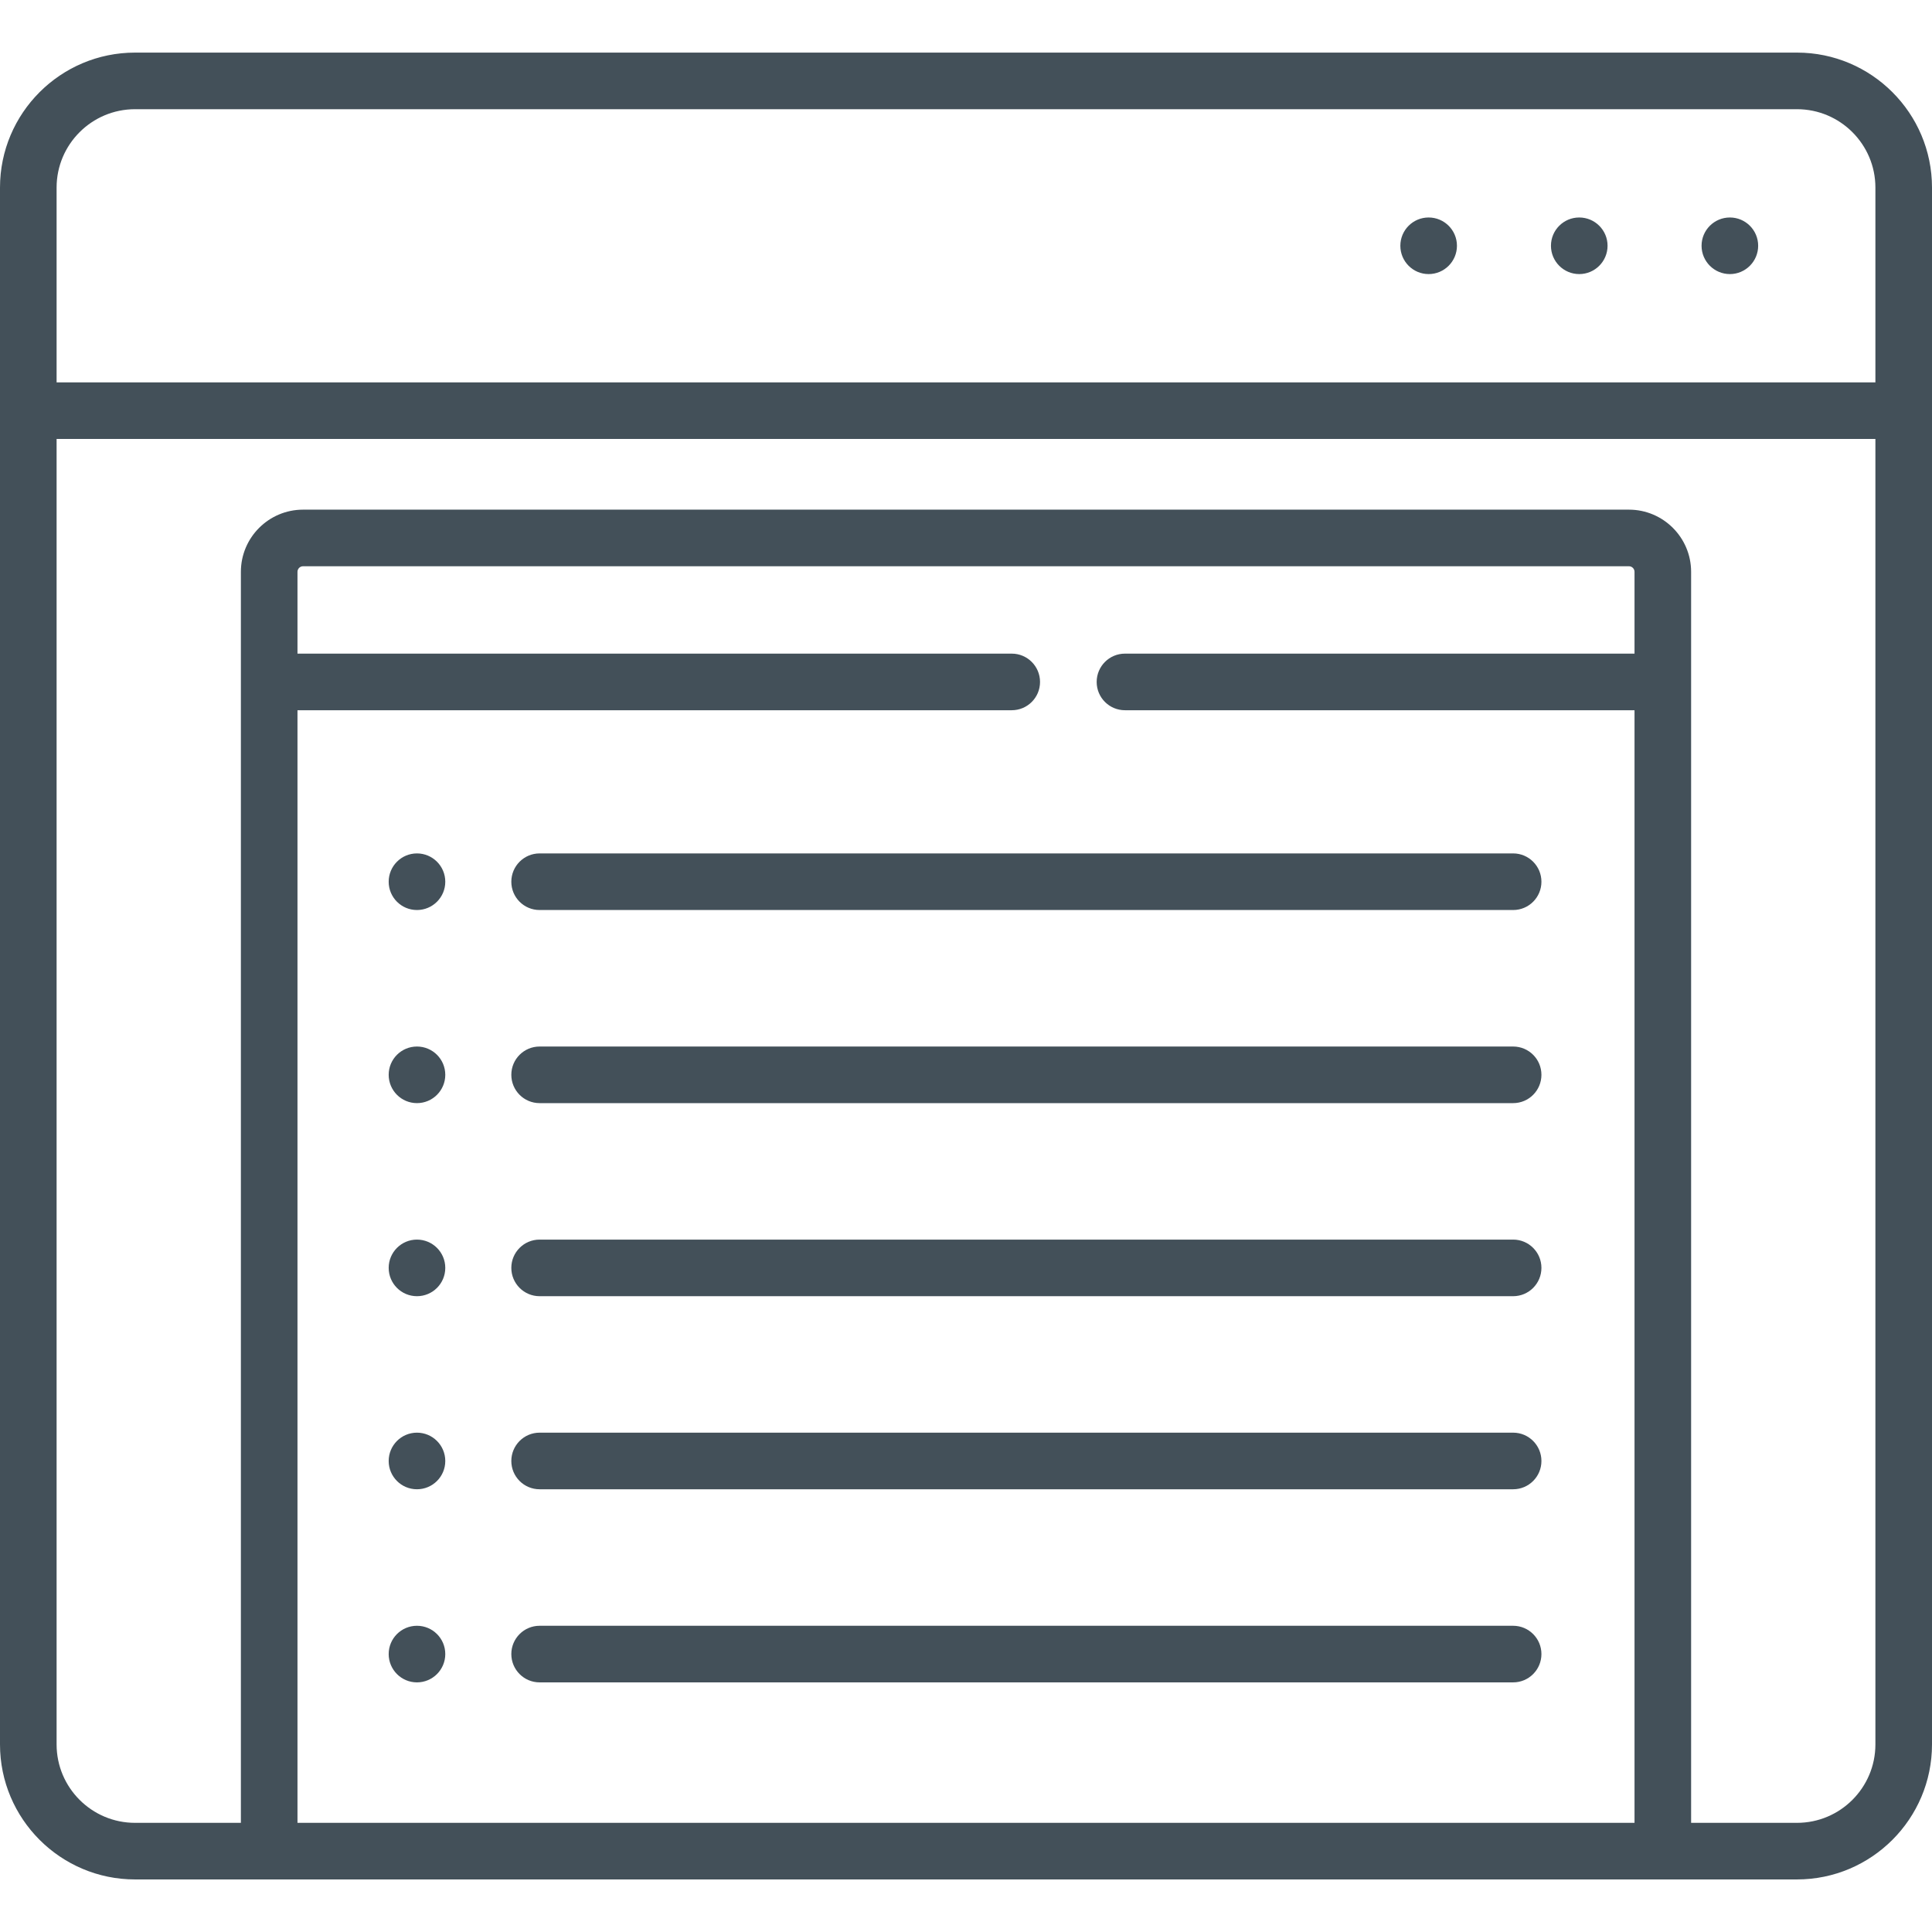 <svg width="44" height="44" viewBox="0 0 44 44" fill="none" xmlns="http://www.w3.org/2000/svg">
<path d="M32.536 6.242C32.892 6.242 33.181 5.953 33.181 5.597C33.181 5.241 32.892 4.953 32.536 4.953C32.18 4.953 31.892 5.241 31.892 5.597C31.892 5.953 32.18 6.242 32.536 6.242Z" fill="#435059"/>
<path d="M35.966 6.242C36.322 6.242 36.611 5.953 36.611 5.597C36.611 5.241 36.322 4.953 35.966 4.953C35.61 4.953 35.322 5.241 35.322 5.597C35.322 5.953 35.61 6.242 35.966 6.242Z" fill="#435059"/>
<path d="M39.397 6.242C39.752 6.242 40.041 5.953 40.041 5.597C40.041 5.241 39.752 4.953 39.397 4.953C39.041 4.953 38.752 5.241 38.752 5.597C38.752 5.953 39.041 6.242 39.397 6.242Z" fill="#435059"/>
<path d="M9.496 20.725C9.852 20.725 10.141 20.437 10.141 20.081C10.141 19.725 9.852 19.436 9.496 19.436C9.14 19.436 8.852 19.725 8.852 20.081C8.852 20.437 9.14 20.725 9.496 20.725Z" fill="#435059"/>
<path d="M9.496 25.123C9.852 25.123 10.141 24.834 10.141 24.478C10.141 24.122 9.852 23.834 9.496 23.834C9.14 23.834 8.852 24.122 8.852 24.478C8.852 24.834 9.14 25.123 9.496 25.123Z" fill="#435059"/>
<path d="M9.496 29.52C9.852 29.52 10.141 29.232 10.141 28.875C10.141 28.52 9.852 28.231 9.496 28.231C9.14 28.231 8.852 28.52 8.852 28.875C8.852 29.232 9.14 29.52 9.496 29.52Z" fill="#435059"/>
<path d="M9.496 33.917C9.852 33.917 10.141 33.629 10.141 33.273C10.141 32.917 9.852 32.628 9.496 32.628C9.14 32.628 8.852 32.917 8.852 33.273C8.852 33.629 9.14 33.917 9.496 33.917Z" fill="#435059"/>
<path d="M9.496 38.315C9.852 38.315 10.141 38.026 10.141 37.67C10.141 37.314 9.852 37.026 9.496 37.026C9.14 37.026 8.852 37.314 8.852 37.67C8.852 38.026 9.14 38.315 9.496 38.315Z" fill="#435059"/>
<path d="M12.289 20.725H34.461C34.817 20.725 35.105 20.437 35.105 20.081C35.105 19.725 34.817 19.436 34.461 19.436H12.289C11.933 19.436 11.645 19.725 11.645 20.081C11.645 20.437 11.933 20.725 12.289 20.725Z" fill="#435059"/>
<path d="M34.461 23.834H12.289C11.933 23.834 11.645 24.122 11.645 24.478C11.645 24.834 11.933 25.123 12.289 25.123H34.461C34.817 25.123 35.105 24.834 35.105 24.478C35.105 24.122 34.817 23.834 34.461 23.834Z" fill="#435059"/>
<path d="M34.461 28.231H12.289C11.933 28.231 11.645 28.52 11.645 28.875C11.645 29.231 11.933 29.52 12.289 29.52H34.461C34.817 29.52 35.105 29.231 35.105 28.875C35.105 28.52 34.817 28.231 34.461 28.231Z" fill="#435059"/>
<path d="M34.461 32.628H12.289C11.933 32.628 11.645 32.917 11.645 33.273C11.645 33.629 11.933 33.917 12.289 33.917H34.461C34.817 33.917 35.105 33.629 35.105 33.273C35.105 32.917 34.817 32.628 34.461 32.628Z" fill="#435059"/>
<path d="M34.461 37.026H12.289C11.933 37.026 11.645 37.315 11.645 37.67C11.645 38.026 11.933 38.315 12.289 38.315H34.461C34.817 38.315 35.105 38.026 35.105 37.67C35.105 37.315 34.817 37.026 34.461 37.026Z" fill="#435059"/>
<path d="M40.926 1.198H17.14C16.784 1.198 16.495 1.486 16.495 1.842C16.495 2.198 16.784 2.487 17.14 2.487H40.926C41.91 2.487 42.711 3.288 42.711 4.272V8.708H1.289V4.272C1.289 3.288 2.09 2.487 3.075 2.487H17.697C18.053 2.487 17.697 2.198 17.697 1.842C17.697 1.486 17.595 1.198 17.239 1.198H3.075C1.379 1.198 0 2.577 0 4.272V39.728C0 41.423 1.379 42.803 3.075 42.803H40.925C42.621 42.803 44 41.423 44 39.728V4.272C44 2.577 42.621 1.198 40.926 1.198ZM6.775 16.175H23.042C23.398 16.175 23.686 15.887 23.686 15.531C23.686 15.175 23.398 14.886 23.042 14.886H6.775V13.023C6.775 12.953 6.832 12.896 6.902 12.896H37.098C37.168 12.896 37.225 12.953 37.225 13.023V14.886H25.62C25.264 14.886 24.976 15.175 24.976 15.531C24.976 15.887 25.264 16.175 25.62 16.175H37.225V41.514H6.775V16.175ZM40.926 41.514H38.514V13.023C38.514 12.242 37.879 11.607 37.098 11.607H6.902C6.121 11.607 5.486 12.242 5.486 13.023V41.514H3.075C2.09 41.514 1.289 40.713 1.289 39.728V9.997H42.711V39.728C42.711 40.713 41.91 41.514 40.926 41.514Z" fill="#435059"/>
</svg>
